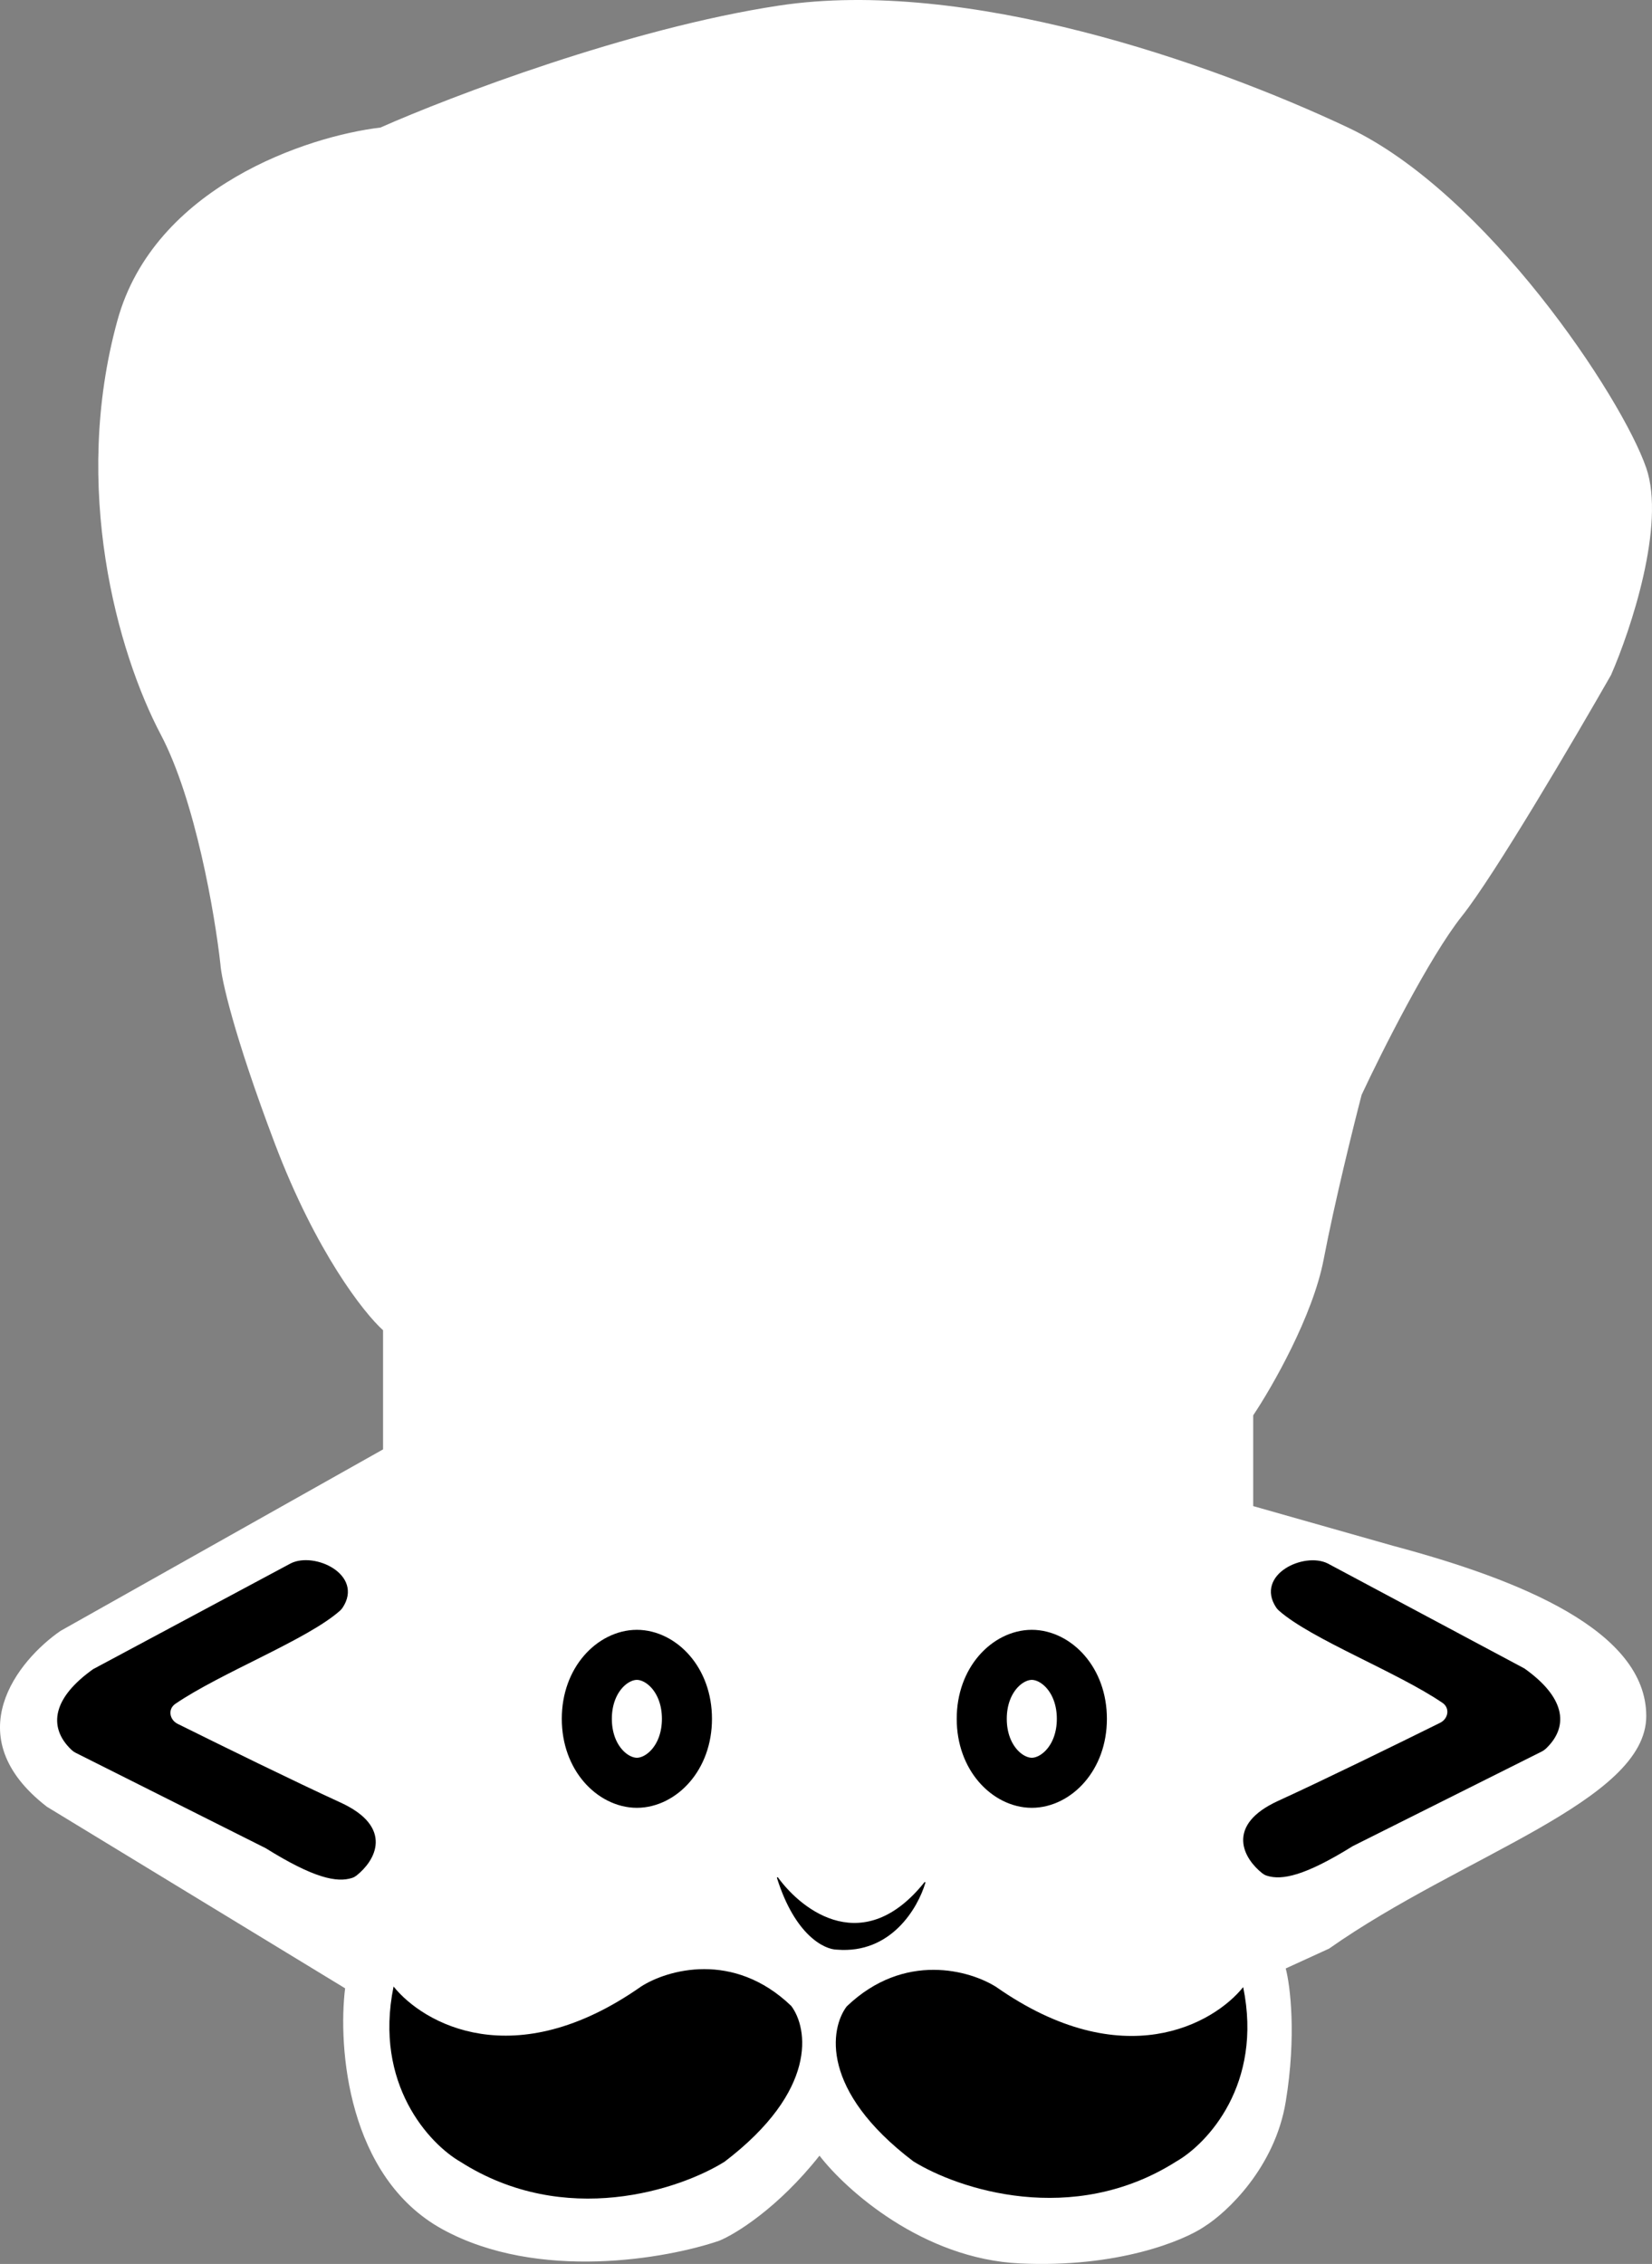 <svg width="297" height="407" viewBox="0 0 297 407" fill="none" xmlns="http://www.w3.org/2000/svg">
<rect x="0" y="0" width="297" height="407" fill="#808080" stroke="none"/>
<path d="M68.868 260.561V239.144C65.457 236.084 56.782 225.07 49.374 205.489C41.967 185.908 39.79 175.913 39.628 173.364C38.653 164.525 35.144 143.89 28.906 132.06C21.109 117.272 12.824 87.696 21.109 57.611C27.737 33.542 55.385 24.465 68.381 22.936C81.051 17.327 113.118 5.088 140.019 1.009C173.646 -4.09 217.506 11.207 242.36 22.936C267.214 34.664 291.581 71.379 295.967 84.127C299.476 94.325 293.206 113.193 289.632 121.351C283.134 132.74 268.677 157.352 262.828 164.695C256.98 172.038 248.371 189.171 244.797 196.82C243.335 202.429 239.924 216.197 237.974 226.396C236.025 236.594 228.715 249.343 225.303 254.442V270.759L250.492 277.909C273.397 284.028 295.967 293.196 295.967 308.505C295.967 323.813 262.828 333.491 238.949 350.308L231.151 353.877C231.964 356.937 233.101 366.013 231.151 377.844C229.202 389.674 220.592 397.731 216.531 400.28C212.795 402.83 200.937 407.725 183.392 406.909C165.848 406.094 152.04 393.651 147.329 387.532C139.922 396.915 132.222 401.64 129.298 402.83C119.876 406.06 96.744 410.173 79.589 400.79C62.435 391.408 60.746 367.985 62.045 357.447L8.438 324.811C-7.936 312.165 3.24 298.465 10.875 293.196L68.868 260.561Z" fill="white"/>
<path d="M115.258 357.125C92.458 373.125 76.091 363.792 70.758 357.125C67.158 374.725 77.258 385.458 82.758 388.625C101.558 400.625 122.258 393.625 130.258 388.625C147.058 375.825 145.258 364.625 142.258 360.625C131.858 350.625 119.924 354.125 115.258 357.125Z" fill="black"/>
<path d="M166.193 338.388C155.393 351.858 144.408 343.746 139.866 337.518C139.799 337.425 139.653 337.504 139.687 337.613C142.909 347.903 148.211 350.5 150.5 350.5C160.165 351.273 165.004 343.078 166.371 338.466C166.401 338.361 166.261 338.304 166.193 338.388Z" fill="black"/>
<path d="M179.135 357.231C201.867 373.134 218.185 363.857 223.502 357.231C227.092 374.724 217.022 385.392 211.538 388.539C192.794 400.467 172.156 393.509 164.179 388.539C147.429 375.817 149.224 364.685 152.215 360.71C162.584 350.771 174.482 354.249 179.135 357.231Z" fill="black"/>
<path d="M123.5 309C123.5 316.098 118.784 320.5 114.5 320.5C110.216 320.5 105.5 316.098 105.5 309C105.5 301.902 110.216 297.5 114.5 297.5C118.784 297.5 123.5 301.902 123.5 309Z" stroke="black" stroke-width="9"/>
<path d="M194.5 309C194.5 316.098 189.784 320.5 185.5 320.5C181.216 320.5 176.5 316.098 176.5 309C176.5 301.902 181.216 297.5 185.5 297.5C189.784 297.5 194.5 301.902 194.5 309Z" stroke="black" stroke-width="9"/>
<path d="M31.236 305.9C39.429 300.291 54.977 294.347 60.785 289.194C60.933 289.063 61.063 288.916 61.172 288.752C64.745 283.381 56.44 279.53 52.5 281.5L17.001 300.5C10.156 305.389 9.047 310.278 13.209 314.232C13.399 314.412 13.62 314.559 13.854 314.677L48 331.814C56.706 337.246 60.661 337.926 63.139 337.13C63.382 337.052 63.605 336.925 63.804 336.767C66.903 334.301 70.294 328.76 61 324.5C52.837 320.759 39.759 314.343 31.722 310.354C29.888 309.443 29.547 307.056 31.236 305.9Z" fill="black" stroke="black"/>
<path d="M259.609 305.713C251.45 300.154 236.01 294.263 230.237 289.156C230.089 289.025 229.959 288.878 229.85 288.715C226.297 283.385 234.56 279.564 238.48 281.519L273.803 300.375C280.612 305.226 281.716 310.077 277.577 314.001C277.387 314.18 277.166 314.327 276.933 314.444L242.958 331.45C234.296 336.84 230.361 337.516 227.895 336.726C227.652 336.649 227.43 336.522 227.23 336.364C224.147 333.916 220.776 328.419 230.022 324.192C238.134 320.484 251.125 314.128 259.124 310.168C260.962 309.259 261.303 306.868 259.609 305.713Z" fill="black" stroke="black"/>
</svg>
